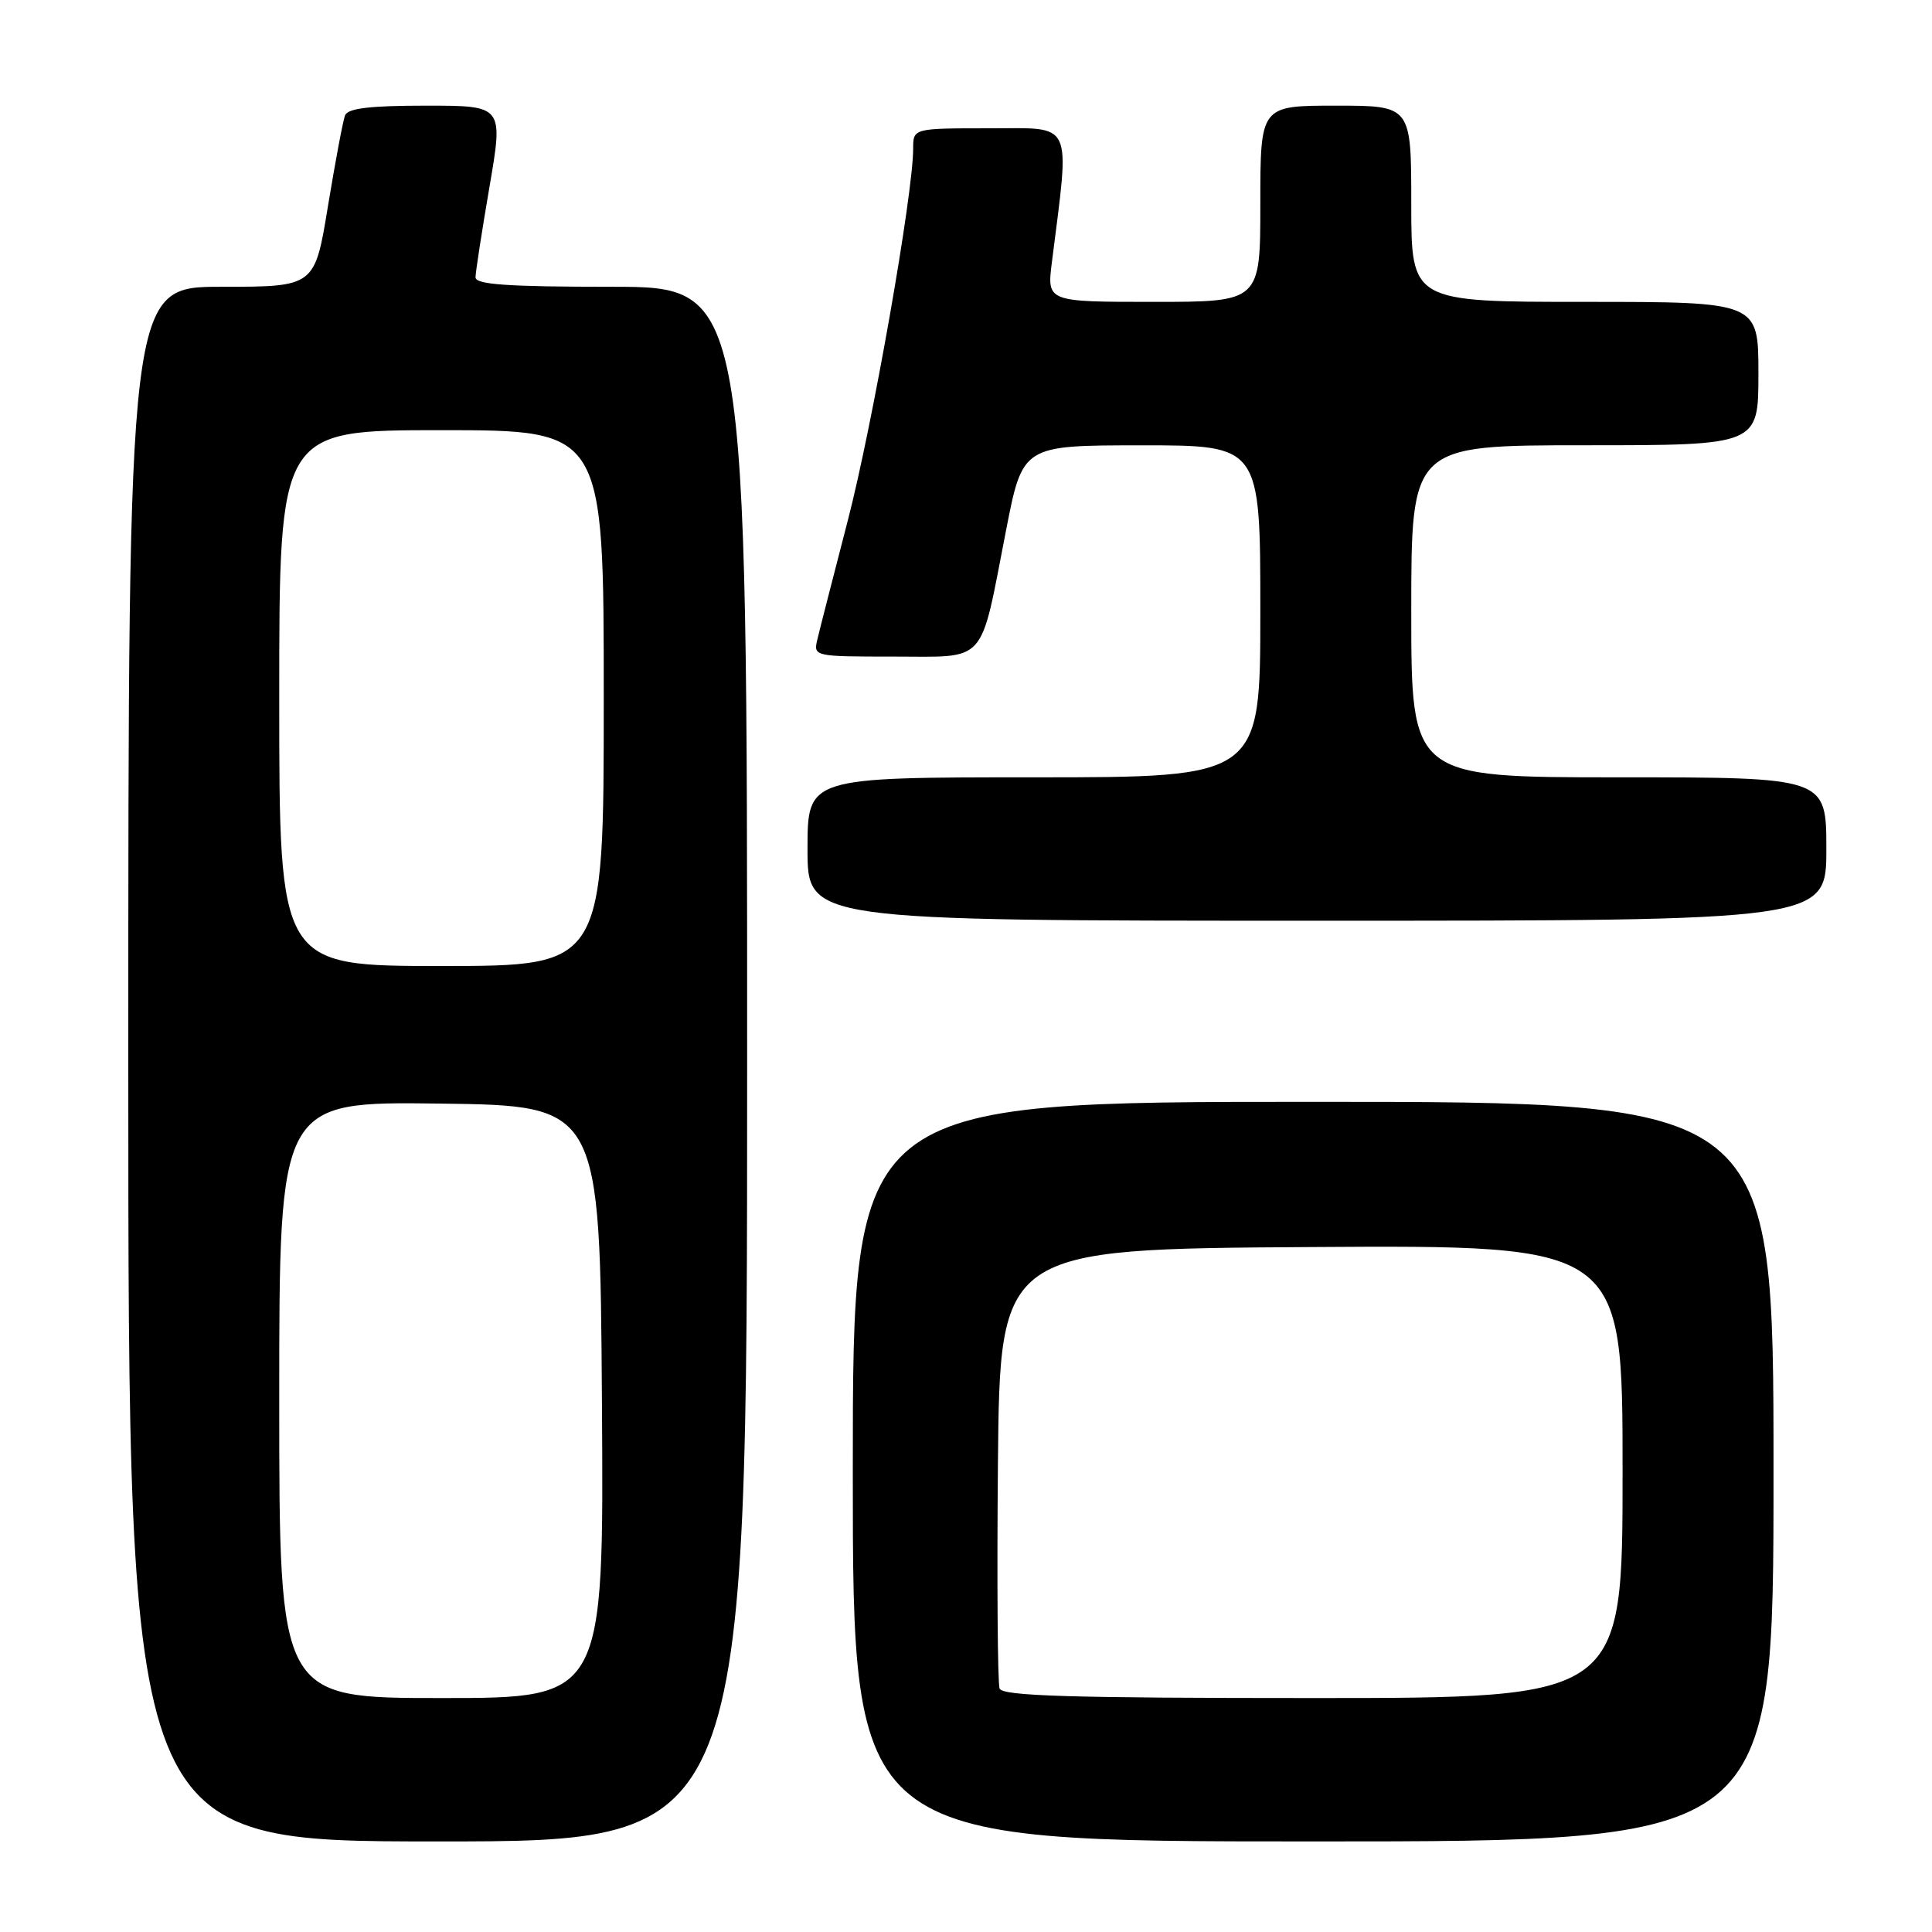<?xml version="1.0" encoding="UTF-8" standalone="no"?>
<!DOCTYPE svg PUBLIC "-//W3C//DTD SVG 1.1//EN" "http://www.w3.org/Graphics/SVG/1.1/DTD/svg11.dtd" >
<svg xmlns="http://www.w3.org/2000/svg" xmlns:xlink="http://www.w3.org/1999/xlink" version="1.1" viewBox="0 0 256 256">
 <g >
 <path fill="currentColor"
d=" M 99.00 141.00 C 99.00 38.00 99.00 38.00 81.00 38.00 C 67.26 38.00 63.00 37.70 63.01 36.75 C 63.01 36.06 63.85 30.66 64.86 24.75 C 66.70 14.00 66.70 14.00 56.46 14.00 C 49.00 14.00 46.08 14.35 45.72 15.29 C 45.44 16.01 44.43 21.41 43.46 27.29 C 41.71 38.00 41.71 38.00 29.35 38.00 C 17.00 38.00 17.00 38.00 17.00 141.00 C 17.00 244.00 17.00 244.00 58.00 244.00 C 99.00 244.00 99.00 244.00 99.00 141.00 Z  M 235.00 195.00 C 235.00 146.00 235.00 146.00 174.00 146.00 C 113.00 146.00 113.00 146.00 113.00 195.00 C 113.00 244.00 113.00 244.00 174.00 244.00 C 235.00 244.00 235.00 244.00 235.00 195.00 Z  M 242.00 112.50 C 242.00 103.00 242.00 103.00 214.50 103.00 C 187.00 103.00 187.00 103.00 187.00 81.00 C 187.00 59.00 187.00 59.00 210.00 59.00 C 233.00 59.00 233.00 59.00 233.00 49.50 C 233.00 40.00 233.00 40.00 210.00 40.00 C 187.00 40.00 187.00 40.00 187.00 27.00 C 187.00 14.00 187.00 14.00 177.00 14.00 C 167.00 14.00 167.00 14.00 167.00 27.00 C 167.00 40.00 167.00 40.00 152.86 40.00 C 138.72 40.00 138.72 40.00 139.38 34.75 C 141.78 15.72 142.37 17.00 131.14 17.00 C 121.00 17.00 121.00 17.00 121.00 19.68 C 121.00 25.70 115.62 56.30 112.34 68.96 C 110.41 76.41 108.59 83.51 108.30 84.75 C 107.77 86.98 107.88 87.00 118.41 87.00 C 130.96 87.00 129.79 88.30 133.30 70.31 C 135.50 59.01 135.50 59.01 151.25 59.01 C 167.00 59.00 167.00 59.00 167.00 81.00 C 167.00 103.00 167.00 103.00 137.00 103.00 C 107.00 103.00 107.00 103.00 107.00 112.50 C 107.00 122.00 107.00 122.00 174.50 122.00 C 242.00 122.00 242.00 122.00 242.00 112.50 Z  M 37.00 185.48 C 37.00 145.96 37.00 145.96 58.25 146.23 C 79.50 146.50 79.50 146.50 79.76 185.75 C 80.02 225.00 80.02 225.00 58.51 225.00 C 37.00 225.00 37.00 225.00 37.00 185.48 Z  M 37.00 92.50 C 37.00 57.00 37.00 57.00 58.50 57.00 C 80.00 57.00 80.00 57.00 80.00 92.50 C 80.00 128.00 80.00 128.00 58.50 128.00 C 37.00 128.00 37.00 128.00 37.00 92.50 Z  M 132.45 223.74 C 132.19 223.04 132.09 209.66 132.23 193.99 C 132.50 165.50 132.50 165.50 173.75 165.24 C 215.00 164.98 215.00 164.98 215.00 194.99 C 215.00 225.00 215.00 225.00 173.97 225.00 C 141.84 225.00 132.83 224.73 132.45 223.74 Z "/>
</g>
</svg>